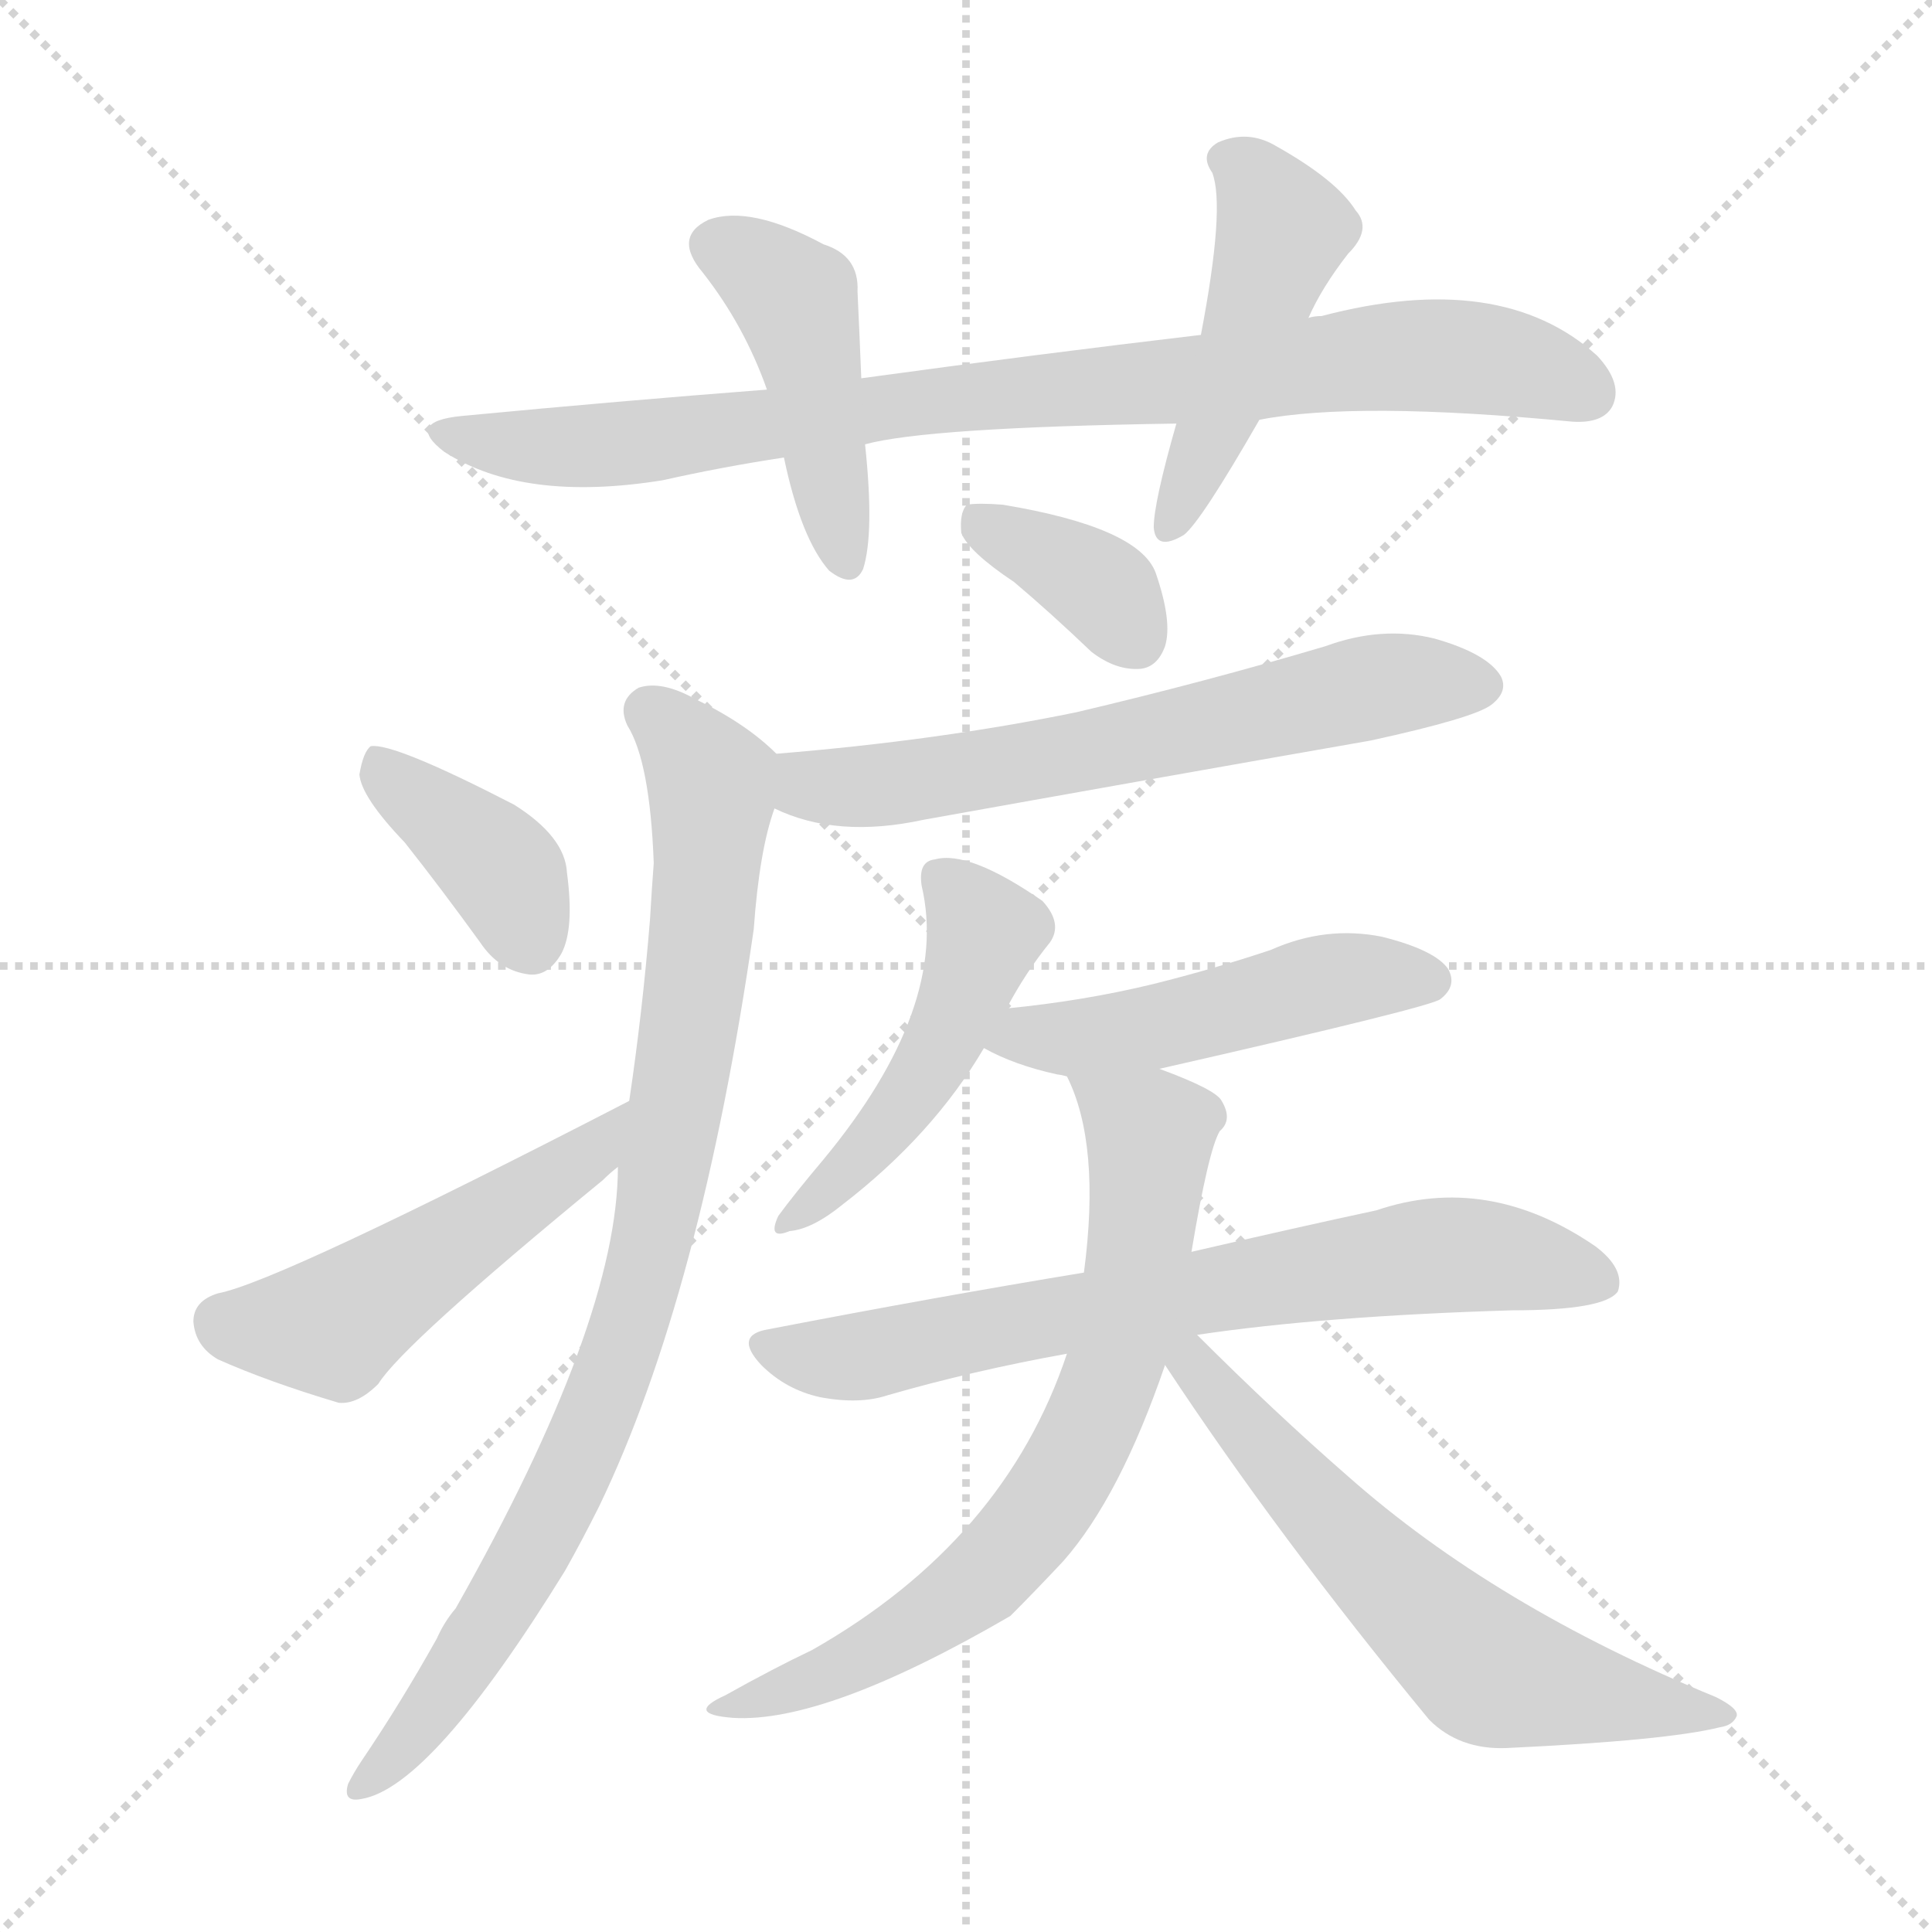 <svg version="1.1" viewBox="0 0 1024 1024" xmlns="http://www.w3.org/2000/svg">
  <g stroke="lightgray" stroke-dasharray="1,1" stroke-width="1" transform="scale(4, 4)">
    <line x1="0" y1="0" x2="256" y2="256"></line>
    <line x1="256" y1="0" x2="0" y2="256"></line>
    <line x1="128" y1="0" x2="128" y2="256"></line>
    <line x1="0" y1="128" x2="256" y2="128"></line>
  </g>
<g transform="scale(1, -1) translate(0, -900)">
   <style type="text/css">
    @keyframes keyframes0 {
      from {
       stroke: blue;
       stroke-dashoffset: 867;
       stroke-width: 128;
       }
       74% {
       animation-timing-function: step-end;
       stroke: blue;
       stroke-dashoffset: 0;
       stroke-width: 128;
       }
       to {
       stroke: black;
       stroke-width: 1024;
       }
       }
       #make-me-a-hanzi-animation-0 {
         animation: keyframes0 0.956s both;
         animation-delay: 0s;
         animation-timing-function: linear;
       }
    @keyframes keyframes1 {
      from {
       stroke: blue;
       stroke-dashoffset: 447;
       stroke-width: 128;
       }
       59% {
       animation-timing-function: step-end;
       stroke: blue;
       stroke-dashoffset: 0;
       stroke-width: 128;
       }
       to {
       stroke: black;
       stroke-width: 1024;
       }
       }
       #make-me-a-hanzi-animation-1 {
         animation: keyframes1 0.614s both;
         animation-delay: 0.956s;
         animation-timing-function: linear;
       }
    @keyframes keyframes2 {
      from {
       stroke: blue;
       stroke-dashoffset: 475;
       stroke-width: 128;
       }
       61% {
       animation-timing-function: step-end;
       stroke: blue;
       stroke-dashoffset: 0;
       stroke-width: 128;
       }
       to {
       stroke: black;
       stroke-width: 1024;
       }
       }
       #make-me-a-hanzi-animation-2 {
         animation: keyframes2 0.637s both;
         animation-delay: 1.569s;
         animation-timing-function: linear;
       }
    @keyframes keyframes3 {
      from {
       stroke: blue;
       stroke-dashoffset: 364;
       stroke-width: 128;
       }
       54% {
       animation-timing-function: step-end;
       stroke: blue;
       stroke-dashoffset: 0;
       stroke-width: 128;
       }
       to {
       stroke: black;
       stroke-width: 1024;
       }
       }
       #make-me-a-hanzi-animation-3 {
         animation: keyframes3 0.546s both;
         animation-delay: 2.206s;
         animation-timing-function: linear;
       }
    @keyframes keyframes4 {
      from {
       stroke: blue;
       stroke-dashoffset: 629;
       stroke-width: 128;
       }
       67% {
       animation-timing-function: step-end;
       stroke: blue;
       stroke-dashoffset: 0;
       stroke-width: 128;
       }
       to {
       stroke: black;
       stroke-width: 1024;
       }
       }
       #make-me-a-hanzi-animation-4 {
         animation: keyframes4 0.762s both;
         animation-delay: 2.752s;
         animation-timing-function: linear;
       }
    @keyframes keyframes5 {
      from {
       stroke: blue;
       stroke-dashoffset: 880;
       stroke-width: 128;
       }
       74% {
       animation-timing-function: step-end;
       stroke: blue;
       stroke-dashoffset: 0;
       stroke-width: 128;
       }
       to {
       stroke: black;
       stroke-width: 1024;
       }
       }
       #make-me-a-hanzi-animation-5 {
         animation: keyframes5 0.966s both;
         animation-delay: 3.514s;
         animation-timing-function: linear;
       }
    @keyframes keyframes6 {
      from {
       stroke: blue;
       stroke-dashoffset: 387;
       stroke-width: 128;
       }
       56% {
       animation-timing-function: step-end;
       stroke: blue;
       stroke-dashoffset: 0;
       stroke-width: 128;
       }
       to {
       stroke: black;
       stroke-width: 1024;
       }
       }
       #make-me-a-hanzi-animation-6 {
         animation: keyframes6 0.565s both;
         animation-delay: 4.48s;
         animation-timing-function: linear;
       }
    @keyframes keyframes7 {
      from {
       stroke: blue;
       stroke-dashoffset: 494;
       stroke-width: 128;
       }
       62% {
       animation-timing-function: step-end;
       stroke: blue;
       stroke-dashoffset: 0;
       stroke-width: 128;
       }
       to {
       stroke: black;
       stroke-width: 1024;
       }
       }
       #make-me-a-hanzi-animation-7 {
         animation: keyframes7 0.652s both;
         animation-delay: 5.045s;
         animation-timing-function: linear;
       }
    @keyframes keyframes8 {
      from {
       stroke: blue;
       stroke-dashoffset: 474;
       stroke-width: 128;
       }
       61% {
       animation-timing-function: step-end;
       stroke: blue;
       stroke-dashoffset: 0;
       stroke-width: 128;
       }
       to {
       stroke: black;
       stroke-width: 1024;
       }
       }
       #make-me-a-hanzi-animation-8 {
         animation: keyframes8 0.636s both;
         animation-delay: 5.697s;
         animation-timing-function: linear;
       }
    @keyframes keyframes9 {
      from {
       stroke: blue;
       stroke-dashoffset: 488;
       stroke-width: 128;
       }
       61% {
       animation-timing-function: step-end;
       stroke: blue;
       stroke-dashoffset: 0;
       stroke-width: 128;
       }
       to {
       stroke: black;
       stroke-width: 1024;
       }
       }
       #make-me-a-hanzi-animation-9 {
         animation: keyframes9 0.647s both;
         animation-delay: 6.333s;
         animation-timing-function: linear;
       }
    @keyframes keyframes10 {
      from {
       stroke: blue;
       stroke-dashoffset: 705;
       stroke-width: 128;
       }
       70% {
       animation-timing-function: step-end;
       stroke: blue;
       stroke-dashoffset: 0;
       stroke-width: 128;
       }
       to {
       stroke: black;
       stroke-width: 1024;
       }
       }
       #make-me-a-hanzi-animation-10 {
         animation: keyframes10 0.824s both;
         animation-delay: 6.98s;
         animation-timing-function: linear;
       }
    @keyframes keyframes11 {
      from {
       stroke: blue;
       stroke-dashoffset: 705;
       stroke-width: 128;
       }
       70% {
       animation-timing-function: step-end;
       stroke: blue;
       stroke-dashoffset: 0;
       stroke-width: 128;
       }
       to {
       stroke: black;
       stroke-width: 1024;
       }
       }
       #make-me-a-hanzi-animation-11 {
         animation: keyframes11 0.824s both;
         animation-delay: 7.804s;
         animation-timing-function: linear;
       }
    @keyframes keyframes12 {
      from {
       stroke: blue;
       stroke-dashoffset: 613;
       stroke-width: 128;
       }
       67% {
       animation-timing-function: step-end;
       stroke: blue;
       stroke-dashoffset: 0;
       stroke-width: 128;
       }
       to {
       stroke: black;
       stroke-width: 1024;
       }
       }
       #make-me-a-hanzi-animation-12 {
         animation: keyframes12 0.749s both;
         animation-delay: 8.627s;
         animation-timing-function: linear;
       }
</style>
<path d="M 667.5 677.5 Q 718.5 687.5 833.5 676.5 Q 849.5 675.5 854.5 684.5 Q 860.5 696.5 846.5 711.5 Q 795.5 757.5 700.5 732.5 Q 696.5 732.5 693.5 731.5 L 636.5 722.5 Q 551.5 712.5 456.5 699.5 L 406.5 693.5 Q 328.5 687.5 244.5 679.5 Q 214.5 676.5 235.5 660.5 Q 277.5 633.5 351.5 645.5 Q 382.5 652.5 415.5 657.5 L 458.5 664.5 Q 491.5 673.5 623.5 675.5 L 667.5 677.5 Z" fill="lightgray"></path> 
<path d="M 456.5 699.5 Q 455.5 724.5 454.5 745.5 Q 455.5 764.5 436.5 770.5 Q 397.5 791.5 375.5 783.5 Q 356.5 774.5 372.5 755.5 Q 394.5 727.5 406.5 693.5 L 415.5 657.5 Q 424.5 614.5 439.5 597.5 Q 452.5 587.5 457.5 598.5 Q 463.5 617.5 458.5 664.5 L 456.5 699.5 Z" fill="lightgray"></path> 
<path d="M 693.5 731.5 Q 700.5 747.5 714.5 765.5 Q 727.5 778.5 718.5 788.5 Q 708.5 804.5 676.5 822.5 Q 661.5 831.5 645.5 824.5 Q 635.5 818.5 642.5 808.5 Q 649.5 790.5 636.5 722.5 L 623.5 675.5 Q 611.5 633.5 611.5 620.5 Q 612.5 607.5 627.5 616.5 Q 636.5 623.5 667.5 677.5 L 693.5 731.5 Z" fill="lightgray"></path> 
<path d="M 537.5 591.5 Q 556.5 575.5 578.5 554.5 Q 591.5 544.5 604.5 545.5 Q 613.5 546.5 617.5 557.5 Q 621.5 570.5 612.5 596.5 Q 603.5 620.5 531.5 632.5 Q 518.5 633.5 512.5 632.5 Q 508.5 628.5 509.5 617.5 Q 513.5 607.5 537.5 591.5 Z" fill="lightgray"></path> 
<path d="M 410.5 471.5 Q 443.5 455.5 489.5 465.5 Q 606.5 486.5 726.5 507.5 Q 781.5 519.5 790.5 526.5 Q 799.5 533.5 795.5 541.5 Q 788.5 553.5 760.5 561.5 Q 732.5 568.5 702.5 557.5 Q 638.5 538.5 570.5 522.5 Q 497.5 507.5 411.5 500.5 C 381.5 497.5 382.5 482.5 410.5 471.5 Z" fill="lightgray"></path> 
<path d="M 411.5 500.5 Q 395.5 516.5 368.5 529.5 Q 350.5 539.5 338.5 535.5 Q 326.5 528.5 332.5 515.5 Q 344.5 496.5 346.5 442.5 Q 345.5 429.5 344.5 412.5 Q 340.5 363.5 333.5 316.5 L 327.5 281.5 Q 327.5 199.5 241.5 47.5 Q 235.5 40.5 231.5 31.5 Q 212.5 -2.5 191.5 -33.5 Q 187.5 -39.5 184.5 -45.5 Q 181.5 -55.5 191.5 -53.5 Q 228.5 -47.5 299.5 67.5 Q 308.5 83.5 317.5 101.5 Q 371.5 213.5 399.5 407.5 Q 402.5 449.5 410.5 471.5 C 417.5 495.5 417.5 495.5 411.5 500.5 Z" fill="lightgray"></path> 
<path d="M 214.5 453.5 Q 233.5 429.5 254.5 400.5 Q 264.5 385.5 280.5 383.5 Q 290.5 382.5 297.5 394.5 Q 304.5 407.5 300.5 437.5 Q 299.5 456.5 272.5 473.5 Q 208.5 506.5 196.5 504.5 Q 192.5 501.5 190.5 489.5 Q 191.5 477.5 214.5 453.5 Z" fill="lightgray"></path> 
<path d="M 333.5 316.5 Q 147.5 220.5 115.5 214.5 Q 102.5 210.5 102.5 199.5 Q 103.5 186.5 115.5 179.5 Q 142.5 167.5 179.5 156.5 Q 189.5 155.5 200.5 166.5 Q 213.5 187.5 319.5 274.5 Q 323.5 278.5 327.5 281.5 C 350.5 301.5 360.5 330.5 333.5 316.5 Z" fill="lightgray"></path> 
<path d="M 533.5 365.5 Q 543.5 384.5 556.5 400.5 Q 563.5 410.5 552.5 422.5 Q 513.5 449.5 495.5 444.5 Q 486.5 443.5 488.5 430.5 Q 503.5 366.5 436.5 285.5 Q 420.5 266.5 412.5 255.5 Q 406.5 242.5 418.5 247.5 Q 430.5 248.5 446.5 261.5 Q 494.5 298.5 521.5 344.5 L 533.5 365.5 Z" fill="lightgray"></path> 
<path d="M 521.5 344.5 Q 537.5 335.5 560.5 330.5 Q 561.5 330.5 565.5 329.5 L 614.5 333.5 Q 759.5 366.5 763.5 370.5 Q 772.5 377.5 767.5 386.5 Q 760.5 396.5 732.5 403.5 Q 702.5 409.5 673.5 396.5 Q 643.5 386.5 611.5 378.5 Q 574.5 369.5 533.5 365.5 C 503.5 362.5 494.5 358.5 521.5 344.5 Z" fill="lightgray"></path> 
<path d="M 574.5 225.5 Q 495.5 212.5 407.5 195.5 Q 388.5 192.5 403.5 176.5 Q 416.5 163.5 434.5 159.5 Q 455.5 155.5 470.5 160.5 Q 515.5 173.5 565.5 182.5 L 634.5 192.5 Q 701.5 202.5 801.5 205.5 Q 850.5 205.5 857.5 215.5 Q 861.5 227.5 845.5 239.5 Q 788.5 278.5 729.5 258.5 Q 687.5 249.5 631.5 236.5 L 574.5 225.5 Z" fill="lightgray"></path> 
<path d="M 565.5 329.5 Q 583.5 293.5 574.5 225.5 L 565.5 182.5 Q 532.5 83.5 430.5 25.5 Q 409.5 15.5 384.5 1.5 Q 362.5 -8.5 388.5 -10.5 Q 437.5 -13.5 535.5 43.5 Q 548.5 56.5 563.5 72.5 Q 593.5 106.5 617.5 176.5 L 631.5 236.5 Q 640.5 290.5 646.5 300.5 Q 653.5 306.5 647.5 316.5 Q 644.5 322.5 614.5 333.5 C 586.5 344.5 554.5 357.5 565.5 329.5 Z" fill="lightgray"></path> 
<path d="M 617.5 176.5 Q 677.5 85.5 757.5 -11.5 Q 773.5 -27.5 798.5 -26.5 Q 883.5 -22.5 911.5 -15.5 Q 918.5 -14.5 920.5 -9.5 Q 921.5 -5.5 909.5 0.5 Q 792.5 48.5 714.5 117.5 Q 675.5 151.5 634.5 192.5 C 613.5 213.5 600.5 201.5 617.5 176.5 Z" fill="lightgray"></path> 
      <clipPath id="make-me-a-hanzi-clip-0">
      <path d="M 667.5 677.5 Q 718.5 687.5 833.5 676.5 Q 849.5 675.5 854.5 684.5 Q 860.5 696.5 846.5 711.5 Q 795.5 757.5 700.5 732.5 Q 696.5 732.5 693.5 731.5 L 636.5 722.5 Q 551.5 712.5 456.5 699.5 L 406.5 693.5 Q 328.5 687.5 244.5 679.5 Q 214.5 676.5 235.5 660.5 Q 277.5 633.5 351.5 645.5 Q 382.5 652.5 415.5 657.5 L 458.5 664.5 Q 491.5 673.5 623.5 675.5 L 667.5 677.5 Z" fill="lightgray"></path>
      </clipPath>
      <path clip-path="url(#make-me-a-hanzi-clip-0)" d="M 237.5 671.5 L 246.5 666.5 L 323.5 663.5 L 497.5 688.5 L 747.5 711.5 L 796.5 708.5 L 841.5 691.5 " fill="none" id="make-me-a-hanzi-animation-0" stroke-dasharray="739 1478" stroke-linecap="round"></path>

      <clipPath id="make-me-a-hanzi-clip-1">
      <path d="M 456.5 699.5 Q 455.5 724.5 454.5 745.5 Q 455.5 764.5 436.5 770.5 Q 397.5 791.5 375.5 783.5 Q 356.5 774.5 372.5 755.5 Q 394.5 727.5 406.5 693.5 L 415.5 657.5 Q 424.5 614.5 439.5 597.5 Q 452.5 587.5 457.5 598.5 Q 463.5 617.5 458.5 664.5 L 456.5 699.5 Z" fill="lightgray"></path>
      </clipPath>
      <path clip-path="url(#make-me-a-hanzi-clip-1)" d="M 380.5 768.5 L 402.5 758.5 L 423.5 736.5 L 448.5 602.5 " fill="none" id="make-me-a-hanzi-animation-1" stroke-dasharray="319 638" stroke-linecap="round"></path>

      <clipPath id="make-me-a-hanzi-clip-2">
      <path d="M 693.5 731.5 Q 700.5 747.5 714.5 765.5 Q 727.5 778.5 718.5 788.5 Q 708.5 804.5 676.5 822.5 Q 661.5 831.5 645.5 824.5 Q 635.5 818.5 642.5 808.5 Q 649.5 790.5 636.5 722.5 L 623.5 675.5 Q 611.5 633.5 611.5 620.5 Q 612.5 607.5 627.5 616.5 Q 636.5 623.5 667.5 677.5 L 693.5 731.5 Z" fill="lightgray"></path>
      </clipPath>
      <path clip-path="url(#make-me-a-hanzi-clip-2)" d="M 649.5 815.5 L 663.5 807.5 L 680.5 777.5 L 620.5 620.5 " fill="none" id="make-me-a-hanzi-animation-2" stroke-dasharray="347 694" stroke-linecap="round"></path>

      <clipPath id="make-me-a-hanzi-clip-3">
      <path d="M 537.5 591.5 Q 556.5 575.5 578.5 554.5 Q 591.5 544.5 604.5 545.5 Q 613.5 546.5 617.5 557.5 Q 621.5 570.5 612.5 596.5 Q 603.5 620.5 531.5 632.5 Q 518.5 633.5 512.5 632.5 Q 508.5 628.5 509.5 617.5 Q 513.5 607.5 537.5 591.5 Z" fill="lightgray"></path>
      </clipPath>
      <path clip-path="url(#make-me-a-hanzi-clip-3)" d="M 516.5 623.5 L 581.5 589.5 L 602.5 561.5 " fill="none" id="make-me-a-hanzi-animation-3" stroke-dasharray="236 472" stroke-linecap="round"></path>

      <clipPath id="make-me-a-hanzi-clip-4">
      <path d="M 410.5 471.5 Q 443.5 455.5 489.5 465.5 Q 606.5 486.5 726.5 507.5 Q 781.5 519.5 790.5 526.5 Q 799.5 533.5 795.5 541.5 Q 788.5 553.5 760.5 561.5 Q 732.5 568.5 702.5 557.5 Q 638.5 538.5 570.5 522.5 Q 497.5 507.5 411.5 500.5 C 381.5 497.5 382.5 482.5 410.5 471.5 Z" fill="lightgray"></path>
      </clipPath>
      <path clip-path="url(#make-me-a-hanzi-clip-4)" d="M 419.5 492.5 L 429.5 483.5 L 462.5 482.5 L 738.5 537.5 L 783.5 537.5 " fill="none" id="make-me-a-hanzi-animation-4" stroke-dasharray="501 1002" stroke-linecap="round"></path>

      <clipPath id="make-me-a-hanzi-clip-5">
      <path d="M 411.5 500.5 Q 395.5 516.5 368.5 529.5 Q 350.5 539.5 338.5 535.5 Q 326.5 528.5 332.5 515.5 Q 344.5 496.5 346.5 442.5 Q 345.5 429.5 344.5 412.5 Q 340.5 363.5 333.5 316.5 L 327.5 281.5 Q 327.5 199.5 241.5 47.5 Q 235.5 40.5 231.5 31.5 Q 212.5 -2.5 191.5 -33.5 Q 187.5 -39.5 184.5 -45.5 Q 181.5 -55.5 191.5 -53.5 Q 228.5 -47.5 299.5 67.5 Q 308.5 83.5 317.5 101.5 Q 371.5 213.5 399.5 407.5 Q 402.5 449.5 410.5 471.5 C 417.5 495.5 417.5 495.5 411.5 500.5 Z" fill="lightgray"></path>
      </clipPath>
      <path clip-path="url(#make-me-a-hanzi-clip-5)" d="M 344.5 522.5 L 363.5 504.5 L 377.5 479.5 L 369.5 382.5 L 343.5 231.5 L 326.5 175.5 L 290.5 93.5 L 234.5 2.5 L 192.5 -45.5 " fill="none" id="make-me-a-hanzi-animation-5" stroke-dasharray="752 1504" stroke-linecap="round"></path>

      <clipPath id="make-me-a-hanzi-clip-6">
      <path d="M 214.5 453.5 Q 233.5 429.5 254.5 400.5 Q 264.5 385.5 280.5 383.5 Q 290.5 382.5 297.5 394.5 Q 304.5 407.5 300.5 437.5 Q 299.5 456.5 272.5 473.5 Q 208.5 506.5 196.5 504.5 Q 192.5 501.5 190.5 489.5 Q 191.5 477.5 214.5 453.5 Z" fill="lightgray"></path>
      </clipPath>
      <path clip-path="url(#make-me-a-hanzi-clip-6)" d="M 198.5 499.5 L 268.5 435.5 L 281.5 401.5 " fill="none" id="make-me-a-hanzi-animation-6" stroke-dasharray="259 518" stroke-linecap="round"></path>

      <clipPath id="make-me-a-hanzi-clip-7">
      <path d="M 333.5 316.5 Q 147.5 220.5 115.5 214.5 Q 102.5 210.5 102.5 199.5 Q 103.5 186.5 115.5 179.5 Q 142.5 167.5 179.5 156.5 Q 189.5 155.5 200.5 166.5 Q 213.5 187.5 319.5 274.5 Q 323.5 278.5 327.5 281.5 C 350.5 301.5 360.5 330.5 333.5 316.5 Z" fill="lightgray"></path>
      </clipPath>
      <path clip-path="url(#make-me-a-hanzi-clip-7)" d="M 117.5 199.5 L 176.5 197.5 L 300.5 278.5 L 321.5 300.5 " fill="none" id="make-me-a-hanzi-animation-7" stroke-dasharray="366 732" stroke-linecap="round"></path>

      <clipPath id="make-me-a-hanzi-clip-8">
      <path d="M 533.5 365.5 Q 543.5 384.5 556.5 400.5 Q 563.5 410.5 552.5 422.5 Q 513.5 449.5 495.5 444.5 Q 486.5 443.5 488.5 430.5 Q 503.5 366.5 436.5 285.5 Q 420.5 266.5 412.5 255.5 Q 406.5 242.5 418.5 247.5 Q 430.5 248.5 446.5 261.5 Q 494.5 298.5 521.5 344.5 L 533.5 365.5 Z" fill="lightgray"></path>
      </clipPath>
      <path clip-path="url(#make-me-a-hanzi-clip-8)" d="M 501.5 432.5 L 521.5 405.5 L 505.5 360.5 L 477.5 311.5 L 434.5 263.5 L 420.5 255.5 " fill="none" id="make-me-a-hanzi-animation-8" stroke-dasharray="346 692" stroke-linecap="round"></path>

      <clipPath id="make-me-a-hanzi-clip-9">
      <path d="M 521.5 344.5 Q 537.5 335.5 560.5 330.5 Q 561.5 330.5 565.5 329.5 L 614.5 333.5 Q 759.5 366.5 763.5 370.5 Q 772.5 377.5 767.5 386.5 Q 760.5 396.5 732.5 403.5 Q 702.5 409.5 673.5 396.5 Q 643.5 386.5 611.5 378.5 Q 574.5 369.5 533.5 365.5 C 503.5 362.5 494.5 358.5 521.5 344.5 Z" fill="lightgray"></path>
      </clipPath>
      <path clip-path="url(#make-me-a-hanzi-clip-9)" d="M 529.5 346.5 L 623.5 356.5 L 700.5 379.5 L 757.5 380.5 " fill="none" id="make-me-a-hanzi-animation-9" stroke-dasharray="360 720" stroke-linecap="round"></path>

      <clipPath id="make-me-a-hanzi-clip-10">
      <path d="M 574.5 225.5 Q 495.5 212.5 407.5 195.5 Q 388.5 192.5 403.5 176.5 Q 416.5 163.5 434.5 159.5 Q 455.5 155.5 470.5 160.5 Q 515.5 173.5 565.5 182.5 L 634.5 192.5 Q 701.5 202.5 801.5 205.5 Q 850.5 205.5 857.5 215.5 Q 861.5 227.5 845.5 239.5 Q 788.5 278.5 729.5 258.5 Q 687.5 249.5 631.5 236.5 L 574.5 225.5 Z" fill="lightgray"></path>
      </clipPath>
      <path clip-path="url(#make-me-a-hanzi-clip-10)" d="M 406.5 185.5 L 460.5 181.5 L 766.5 235.5 L 849.5 220.5 " fill="none" id="make-me-a-hanzi-animation-10" stroke-dasharray="577 1154" stroke-linecap="round"></path>

      <clipPath id="make-me-a-hanzi-clip-11">
      <path d="M 565.5 329.5 Q 583.5 293.5 574.5 225.5 L 565.5 182.5 Q 532.5 83.5 430.5 25.5 Q 409.5 15.5 384.5 1.5 Q 362.5 -8.5 388.5 -10.5 Q 437.5 -13.5 535.5 43.5 Q 548.5 56.5 563.5 72.5 Q 593.5 106.5 617.5 176.5 L 631.5 236.5 Q 640.5 290.5 646.5 300.5 Q 653.5 306.5 647.5 316.5 Q 644.5 322.5 614.5 333.5 C 586.5 344.5 554.5 357.5 565.5 329.5 Z" fill="lightgray"></path>
      </clipPath>
      <path clip-path="url(#make-me-a-hanzi-clip-11)" d="M 571.5 325.5 L 609.5 299.5 L 591.5 176.5 L 560.5 110.5 L 515.5 57.5 L 451.5 18.5 L 393.5 -2.5 " fill="none" id="make-me-a-hanzi-animation-11" stroke-dasharray="577 1154" stroke-linecap="round"></path>

      <clipPath id="make-me-a-hanzi-clip-12">
      <path d="M 617.5 176.5 Q 677.5 85.5 757.5 -11.5 Q 773.5 -27.5 798.5 -26.5 Q 883.5 -22.5 911.5 -15.5 Q 918.5 -14.5 920.5 -9.5 Q 921.5 -5.5 909.5 0.5 Q 792.5 48.5 714.5 117.5 Q 675.5 151.5 634.5 192.5 C 613.5 213.5 600.5 201.5 617.5 176.5 Z" fill="lightgray"></path>
      </clipPath>
      <path clip-path="url(#make-me-a-hanzi-clip-12)" d="M 629.5 181.5 L 700.5 97.5 L 789.5 14.5 L 912.5 -7.5 " fill="none" id="make-me-a-hanzi-animation-12" stroke-dasharray="485 970" stroke-linecap="round"></path>

</g>
</svg>
